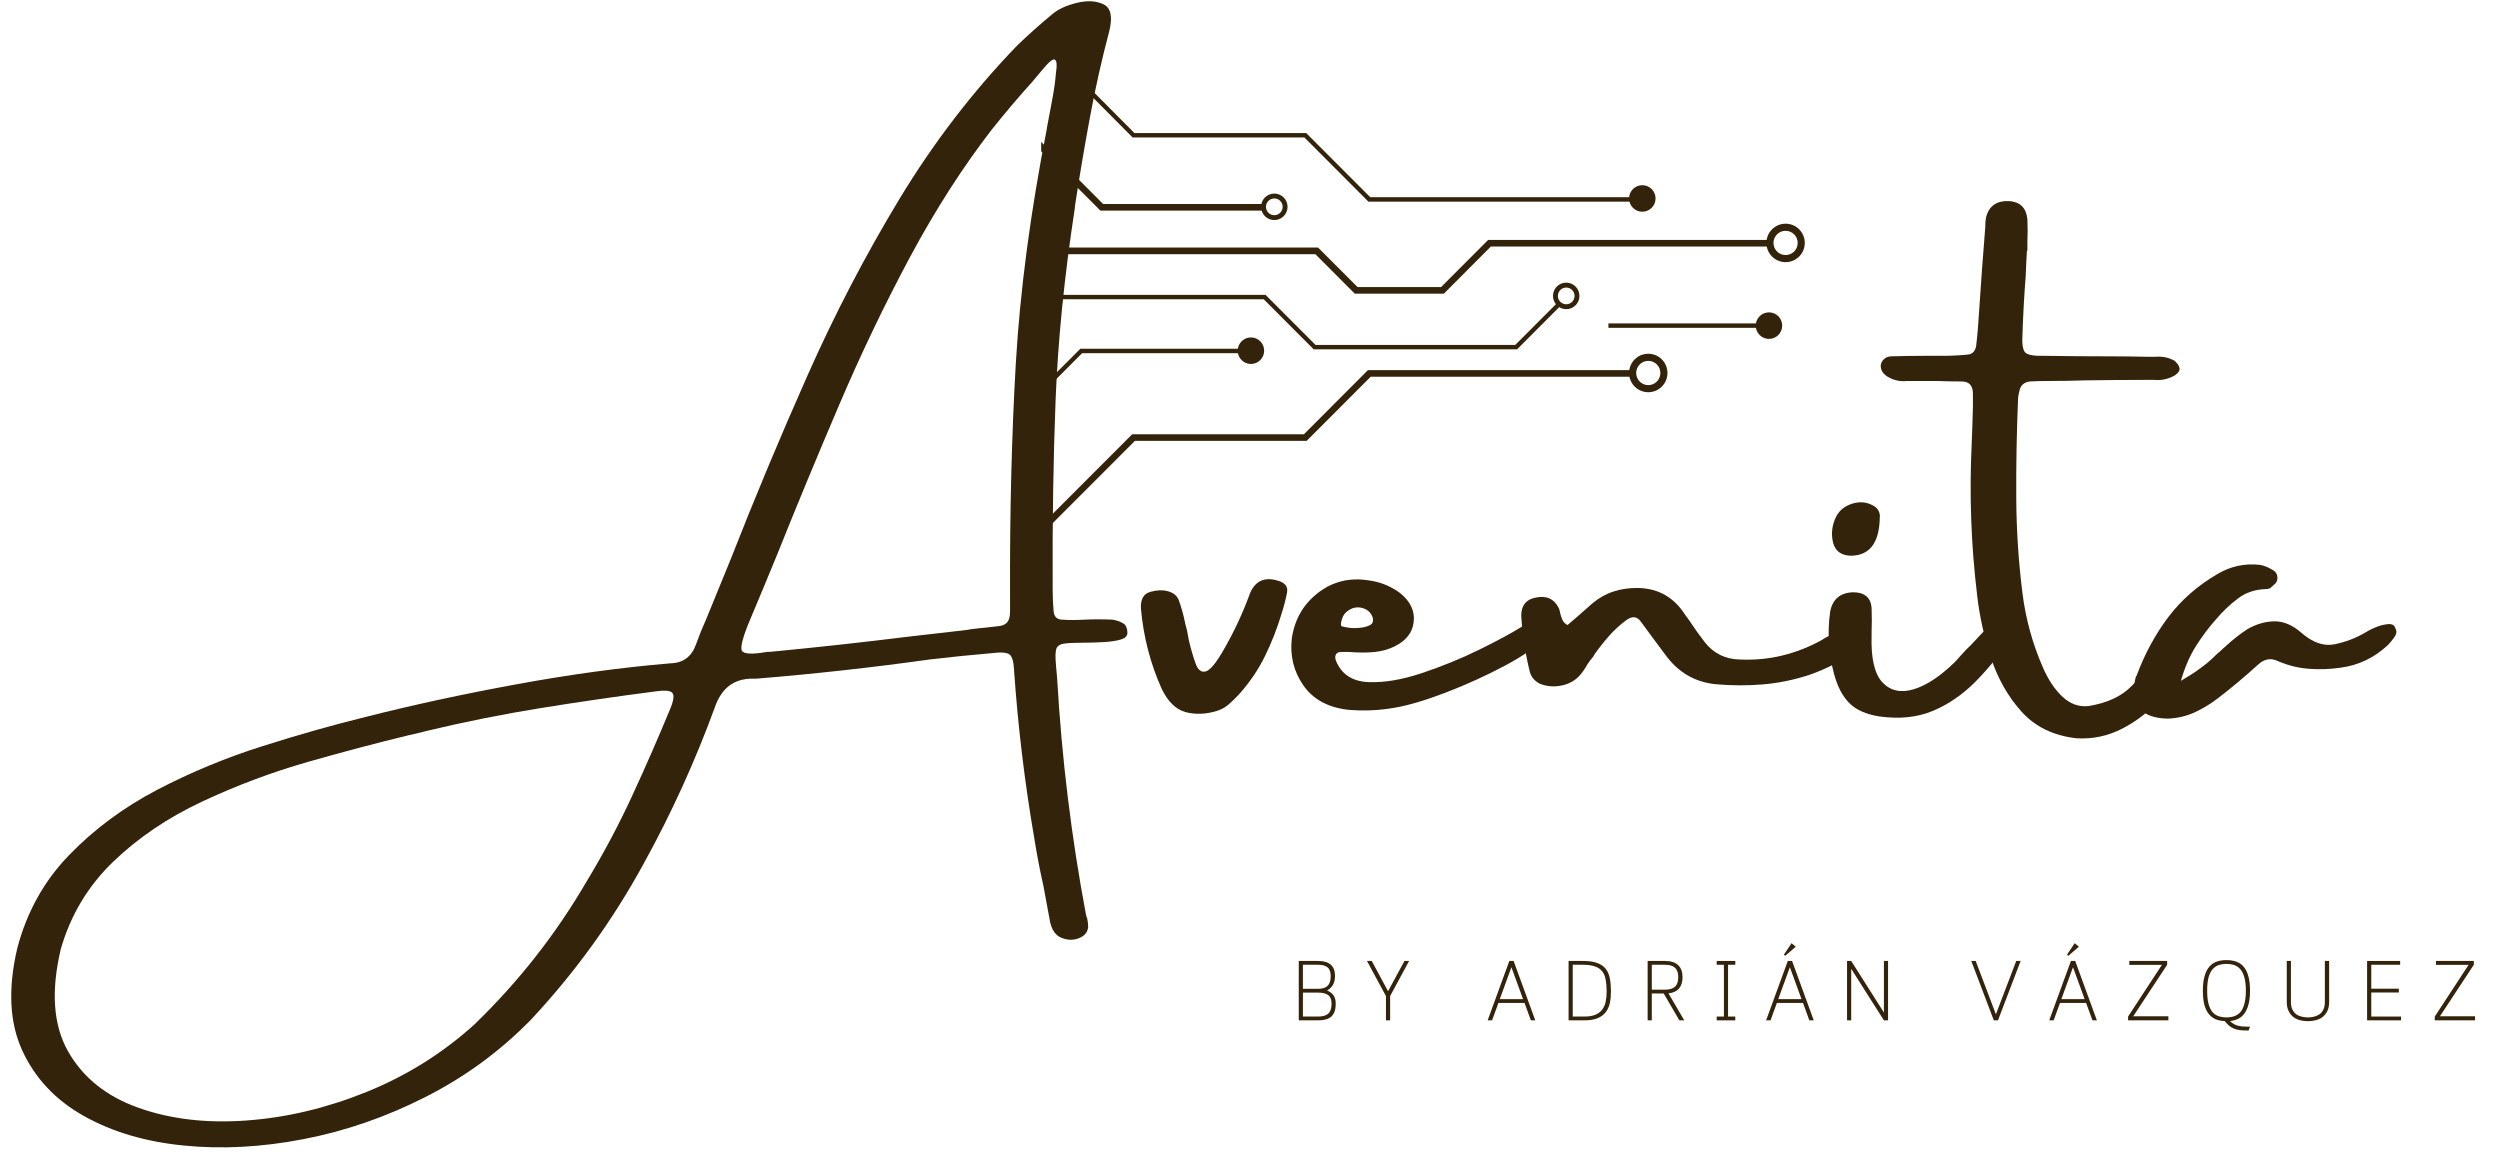 <svg width="425" height="199" xmlns="http://www.w3.org/2000/svg" xmlns:xlink="http://www.w3.org/1999/xlink" xml:space="preserve" overflow="hidden"><defs><clipPath id="clip0"><rect x="177" y="2" width="125" height="93"/></clipPath></defs><g><path d="M148.217-21.275C148.41-21.16 148.561-20.968 148.675-20.692 148.8-20.411 148.863-20.14 148.863-19.88 148.946-19.266 148.597-18.839 147.822-18.59 147.041-18.35 146.063-18.199 144.887-18.132 143.705-18.059 142.524-18.027 141.348-18.027 139.859-18.027 138.751-17.97 138.017-17.861 137.294-17.721 136.872-17.387 136.747-16.862 136.622-16.347 136.612-15.472 136.726-14.239 136.778-13.573 136.851-12.771 136.934-11.845 137.71 1.587 139.339 14.905 141.826 28.103 141.878 28.353 141.951 28.571 142.035 28.769 142.144 29.253 142.201 29.747 142.201 30.247 142.087 31.122 141.566 31.736 140.64 32.1 139.708 32.475 138.73 32.459 137.705 32.058 136.674 31.668 136.008 30.731 135.706 29.248 135.342 27.25 134.978 25.262 134.603 23.294 133.989 20.572 133.463 17.825 133.021 15.051 131.408 5.667 130.273-3.757 129.607-13.24 129.55-14.723 129.3-15.644 128.857-16.008 128.425-16.367 127.431-16.451 125.881-16.258 122.284-15.951 118.73-15.592 115.222-15.176 105.449-13.812 95.654-12.73 85.829-11.928 85.771-11.928 85.714-11.928 85.662-11.928 85.548-11.928 85.418-11.928 85.267-11.928 82.019-11.98 79.833-10.336 78.709-6.995 75.363 2.134 71.345 10.939 66.656 19.422 61.395 29.05 55.004 37.887 47.484 45.922 42.222 51.293 36.232 55.67 29.518 59.058 22.816 62.456 15.909 64.835 8.806 66.198 1.697 67.572-5.09 67.931-11.574 67.281-18.069 66.641-23.721 64.97-28.54 62.264-33.354 59.568-36.846 55.862-39.011 51.147-41.176 46.427-41.457 40.666-39.865 33.869-38.251 27.692-35.311 22.404-31.038 18.007-26.776 13.604-21.775 9.909-16.029 6.911-10.284 3.924-4.32 1.462 1.853-0.479 8.025-2.436 13.869-4.085 19.381-5.433 27.468-7.484 36.055-9.336 45.131-10.991 54.218-12.657 62.909-13.833 71.194-14.53 73.359-14.582 74.806-15.665 75.545-17.778 76.045-19.178 76.607-20.567 77.231-21.941 77.481-22.566 77.715-23.138 77.939-23.669 79.115-26.542 80.296-29.42 81.478-32.308 85.501-42.56 89.831-52.901 94.468-63.325 99.1-73.744 104.319-83.747 110.122-93.323 115.935-102.899 122.612-111.579 130.148-119.365 132.063-121.207 134.067-122.992 136.164-124.715 137.148-125.532 138.522-126.156 140.286-126.588 142.061-127.015 143.565-126.932 144.803-126.339 146.037-125.756 146.375-124.283 145.823-121.925 144.533-117.065 143.419-112.131 142.493-107.124 141.561-102.113 140.713-97.101 139.953-92.094 139.953-91.845 139.922-91.595 139.87-91.345 138.131-79.989 137.065-69.29 136.664-59.245 136.273-49.212 136.107-38.475 136.164-27.041 136.164-25.803 136.216-24.569 136.331-23.336 136.414-22.472 136.851-22.009 137.642-21.941 139.016-21.858 140.348-21.858 141.639-21.941 143.19-22.009 144.741-22.009 146.281-21.941 146.958-21.858 147.603-21.634 148.217-21.275ZM71.278-7.119C71.787-8.462 71.84-9.29 71.423-9.597 71.017-9.914 70.143-9.977 68.8-9.784 62.222-8.936 55.654-7.983 49.107-6.932 42.571-5.876 36.086-4.58 29.664-3.039 28.733-2.789 27.775-2.56 26.791-2.352 21.431-1.062 15.675 0.458 9.513 2.207 3.362 3.966-2.613 6.209-8.431 8.931-14.244 11.647-19.277 15.04-23.523 19.11-27.78 23.19-30.752 28.108-32.433 33.869-34.15 41.03-33.75 46.838-31.226 51.293-28.696 55.748-24.715 58.938-19.277 60.869-13.833 62.81-7.702 63.534-0.874 63.034 5.938 62.545 12.745 60.931 19.547 58.184 26.344 55.436 32.438 51.631 37.825 46.776 45.36 39.516 51.751 31.382 56.997 22.378 59.839 17.684 62.41 12.865 64.699 7.91 66.989 2.966 69.18-2.04 71.278-7.119ZM135.165-105.168C135.165-105.303 135.191-105.485 135.248-105.709 135.441-106.719 135.706-108.113 136.039-109.893 136.383-111.683 136.612-113.291 136.726-114.723 136.919-115.956 136.872-116.69 136.581-116.929 136.299-117.179 135.644-116.685 134.603-115.451 133.989-114.712 133.375-113.978 132.75-113.245 130.387-110.632 128.098-107.942 125.881-105.168 120.884-98.725 116.221-91.475 111.892-83.414 107.572-75.363 103.565-67.01 99.859-58.35 96.154-49.701 92.657-41.28 89.368-33.078 87.811-29.29 86.292-25.636 84.809-22.128 83.518-19.089 83.023-17.268 83.331-16.674 83.648-16.092 85.069-16.019 87.598-16.466 87.957-16.466 88.389-16.492 88.889-16.549 96.508-17.283 104.075-18.116 111.6-19.048 114.889-19.433 118.163-19.807 121.426-20.172 122.102-20.297 122.748-20.385 123.362-20.442 124.486-20.578 125.636-20.703 126.817-20.817 127.551-20.869 128.087-21.088 128.42-21.462 128.753-21.848 128.92-22.472 128.92-23.336 128.92-23.877 128.92-24.45 128.92-25.064 128.92-25.366 128.92-25.678 128.92-26 128.863-39.989 129.19-53.125 129.898-65.407 130.616-77.7 132.375-90.955 135.165-105.168Z" fill="#34230B" transform="matrix(1 0 0 1.002 42.789 127.322)"/><path d="M22.337-28.519C22.836-28.379 23.221-28.155 23.502-27.853 23.794-27.546 23.898-27.125 23.815-26.583 23.575-25.345 23.263-24.137 22.878-22.961 22.139-20.489 21.202-18.095 20.068-15.779 18.928-13.458 17.465-11.304 15.675-9.305 15.103-8.691 14.52-8.124 13.927-7.598 13.344-7.083 12.662-6.703 11.886-6.453 10.023-5.881 8.254-5.813 6.578-6.245 4.913-6.687 3.544-8.02 2.477-10.242 0.572-14.499-0.588-18.975-1.02-23.669-1.155-25.36-0.609-26.36 0.625-26.667 1.691-26.968 2.675-27 3.581-26.75 4.481-26.5 5.085-26.006 5.392-25.272 5.86-23.981 6.229-22.649 6.495-21.275 6.604-20.911 6.703-20.546 6.786-20.172 6.896-19.558 7.005-18.97 7.119-18.402 7.505-16.805 7.895-15.477 8.285-14.426 8.686-13.37 9.253-12.948 9.992-13.156 10.742-13.375 11.73-14.562 12.969-16.716 14.77-19.807 16.289-23.055 17.528-26.458 18.454-28.566 20.057-29.253 22.337-28.519Z" fill="#34230B" transform="matrix(1 0 0 1.002 194.992 127.322)"/><path d="M8.972-16.466C8.915-16.466 8.858-16.466 8.806-16.466 8.806-16.466 8.832-16.466 8.889-16.466 8.889-16.466 8.915-16.466 8.972-16.466ZM38.47-20.734C38.772-20.926 39.261-21.155 39.927-21.421 40.604-21.681 41.249-21.837 41.863-21.879 42.488-21.92 42.93-21.691 43.195-21.192 43.388-20.827 43.435-20.474 43.341-20.13 43.242-19.797 43.06-19.506 42.8-19.256 41.259-17.559 38.865-15.852 35.618-14.135 32.37-12.412 29.003-10.887 25.522-9.555 22.05-8.233 19.162-7.38 16.862-6.995 14.208-6.521 11.522-6.412 8.806-6.661 5.459-7.078 2.966-8.457 1.332-10.804-0.291-13.146-0.942-15.784-0.625-18.715-0.151-21.962 1.332-24.549 3.83-26.479 6.328-28.405 9.191-29.113 12.428-28.603 14.395-28.353 16.18-27.635 17.778-26.458 19.526-25.053 20.302-23.44 20.109-21.608 19.927-19.787 18.845-18.387 16.862-17.403 15.821-16.888 14.666-16.57 13.406-16.445 12.142-16.321 10.664-16.326 8.972-16.466 8.972-16.466 8.931-16.466 8.847-16.466 8.764-16.466 8.629-16.466 8.452-16.466 8.27-16.466 8.077-16.466 7.869-16.466 7.369-16.466 7.041-16.326 6.89-16.05 6.734-15.769 6.729-15.425 6.87-15.009 7.796-12.704 9.617-11.481 12.324-11.345 15.03-11.22 18.1-11.73 21.546-12.886 24.986-14.036 28.249-15.368 31.33-16.883 34.421-18.407 36.804-19.693 38.47-20.734ZM8.889-23.419C8.473-23.112 8.181-22.753 8.015-22.337 7.858-21.931 7.77-21.593 7.744-21.317 7.713-21.036 7.754-20.869 7.869-20.817 7.994-20.76 8.348-20.682 8.931-20.588 9.524-20.489 10.18-20.474 10.887-20.546 11.605-20.614 12.199-20.765 12.657-21.004 13.125-21.239 13.287-21.671 13.136-22.295 12.829-23.154 12.23-23.695 11.345-23.919 10.471-24.153 9.649-23.986 8.889-23.419Z" fill="#34230B" transform="matrix(1 0 0 1.002 220.225 127.322)"/><path d="M55.623-19.797C55.623-19.797 55.649-19.797 55.706-19.797 56.008-19.74 56.315-19.636 56.622-19.485 56.924-19.329 57.122-19.032 57.205-18.59 57.382-17.799 57.164-17.174 56.539-16.716 54.01-14.952 51.298-13.562 48.4-12.553 45.787-11.704 43.159-11.168 40.51-10.95 37.856-10.726 35.165-10.742 32.433-10.991 28.92-11.366 26.089-13.037 23.94-16.008 23.258-16.935 22.566-17.866 21.858-18.798 21.192-19.714 20.489-20.661 19.755-21.65 19.141-22.467 18.371-22.566 17.445-21.941 16.321-21.134 15.306-20.218 14.405-19.193 13.5-18.163 12.662-17.101 11.886-16.008 11.829-15.868 11.762-15.743 11.678-15.634 11.356-15.269 11.043-14.863 10.742-14.405 10.377-13.739 9.956-13.12 9.472-12.553 8.665-11.621 7.609-11.023 6.308-10.762 5.017-10.497 3.778-10.601 2.602-11.075 1.738-11.533 1.187-12.178 0.937-13.011 0.146-16.185-0.343-19.381-0.541-22.587-0.541-24.32 0.255-25.345 1.853-25.667 3.711-26.084 5.043-25.491 5.85-23.898 5.959-23.633 6.042-23.32 6.099-22.961 6.193-22.597 6.318-22.238 6.474-21.879 6.625-21.53 6.911-21.244 7.328-21.025 7.838-21.442 8.306-21.837 8.722-22.212 9.706-23.07 10.664-23.908 11.595-24.731 12.719-25.657 13.895-26.318 15.134-26.708 16.367-27.109 17.684-27.312 19.089-27.312 22.378-27.312 24.97-26.011 26.875-23.419 27.25-22.862 27.629-22.326 28.02-21.816 28.863-20.526 29.747-19.287 30.663-18.111 32.162-16.206 34.145-15.228 36.617-15.176 39.141-15.061 41.561-15.29 43.882-15.863 46.198-16.43 48.441-17.309 50.606-18.506 50.69-18.558 50.783-18.631 50.898-18.715 51.631-19.131 52.381-19.464 53.146-19.714 53.921-19.963 54.749-19.99 55.623-19.797Z" fill="#34230B" transform="matrix(1 0 0 1.002 259.15 127.322)"/><path d="M30.663-21.108C31.038-20.911 31.21-20.578 31.184-20.109 31.153-19.651 31.007-19.24 30.747-18.881 28.842-16.034 26.797-13.515 24.606-11.325 22.41-9.144 20.005-7.515 17.382-6.432 14.759-5.35 11.746-5.043 8.348-5.517 6.068-5.876 4.356-6.646 3.206-7.827 2.05-9.003 1.192-10.679 0.625-12.844-0.291-16.242-0.5-19.74 0-23.336 0.416-25.418 1.707-26.5 3.872-26.583 5.813-26.583 6.87-25.714 7.036-23.981 7.088-22.534 7.088-21.114 7.036-19.714 7.036-19.516 7.036-19.339 7.036-19.172 6.922-15.326 7.546-12.688 8.91-11.262 10.268-9.846 12.043-9.472 14.239-10.138 16.43-10.814 18.761-12.365 21.233-14.78 21.535-15.098 21.92-15.519 22.378-16.05 22.847-16.591 23.367-17.122 23.94-17.653 24.715-18.47 25.36-19.157 25.876-19.714 27.416-21.265 29.009-21.733 30.663-21.108ZM3.331-32.787C1.608-32.896 0.625-33.817 0.375-35.556 0.177-36.898 0.396-38.189 1.02-39.428 1.572-40.494 2.482-41.223 3.747-41.613 5.006-42.014 6.203-41.905 7.328-41.28 7.754-41.056 8.061-40.744 8.244-40.343 8.42-39.938 8.483-39.604 8.431-39.344 8.374-34.915 6.672-32.73 3.331-32.787Z" fill="#34230B" transform="matrix(1 0 0 1.002 311.134 127.322)"/><path d="M33.37-20.817C33.979-21.317 34.437-21.488 34.744-21.337 35.061-21.181 35.285-20.869 35.41-20.401 35.535-19.943 35.597-19.49 35.597-19.048 35.54-18.199 35.373-17.387 35.097-16.612 34.816-15.847 34.624-15.342 34.515-15.092 34.431-15.035 34.39-15.009 34.39-15.009 33.541-12.844 32.204-10.705 30.372-8.597 28.551-6.485 26.401-4.788 23.919-3.497 21.447-2.207 18.824-1.645 16.05-1.811 12.147-2.253 9.04-3.752 6.724-6.308 4.403-8.873 2.665-11.933 1.499-15.488 0.333-19.037-0.442-22.545-0.833-26-1.874-34.535-2.186-43.123-1.769-51.772-1.686-53.88-1.613-55.987-1.561-58.1-1.561-58.834-1.561-59.563-1.561-60.286-1.561-61.66-2.207-62.347-3.497-62.347-4.871-62.347-6.229-62.373-7.577-62.43-9.076-62.43-10.596-62.43-12.136-62.43-12.329-62.43-12.537-62.43-12.761-62.43-13.828-62.316-14.827-62.503-15.758-62.992-16.175-63.185-16.518-63.45-16.799-63.783-17.091-64.127-17.236-64.554-17.236-65.053-17.179-65.522-16.976-65.896-16.633-66.177-16.3-66.469-15.883-66.615-15.384-66.615-13.578-66.666-11.782-66.698-9.992-66.698-8.894-66.698-7.812-66.698-6.745-66.698-5.34-66.698-3.919-66.765-2.477-66.906-1.697-66.958-1.213-67.426-1.02-68.301-0.895-69.341-0.791-70.382-0.708-71.423-0.484-74.806-0.25-78.199 0-81.603 0.193-83.96 0.375-86.276 0.541-88.556 0.541-88.639 0.541-88.707 0.541-88.764 0.541-89.248 0.583-89.711 0.666-90.159 1.15-92.126 2.477-93.057 4.642-92.948 6.485-92.808 7.505-91.782 7.702-89.867 7.754-88.629 7.754-87.369 7.702-86.078 7.702-85.563 7.702-85.043 7.702-84.517 7.702-84.517 7.671-84.517 7.619-84.517 7.536-83.086 7.463-81.655 7.411-80.229 7.161-77.023 6.979-73.776 6.87-70.487 6.755-68.779 6.911-67.702 7.328-67.26 7.754-66.828 8.894-66.641 10.742-66.698 14.223-66.641 17.695-66.615 21.15-66.615 23.617-66.615 26.089-66.583 28.561-66.531 28.811-66.531 29.05-66.531 29.29-66.531 29.898-66.583 30.481-66.562 31.038-66.469 31.605-66.37 32.173-66.162 32.745-65.844 32.912-65.678 33.068-65.501 33.224-65.324 33.375-65.142 33.495-64.897 33.578-64.595 33.578-64.273 33.479-64.018 33.286-63.825 33.089-63.627 32.912-63.476 32.745-63.367 31.621-62.742 30.44-62.493 29.206-62.618 29.024-62.618 28.811-62.618 28.561-62.618 24.855-62.618 21.176-62.586 17.528-62.534 15.472-62.462 13.406-62.43 11.325-62.43 11.184-62.43 11.059-62.43 10.95-62.43 10.018-62.43 9.066-62.399 8.098-62.347 7.083-62.206 6.495-61.644 6.328-60.661 6.172-60.104 6.099-59.563 6.099-59.037 5.876-53.583 5.777-48.119 5.808-42.654 5.834-37.2 6.188-31.772 6.87-26.375 7.421-22.045 8.561-17.903 10.284-13.947 11.21-11.782 12.345-10.081 13.677-8.847 15.009-7.609 16.497-7.088 18.152-7.286 21.244-7.796 23.638-8.899 25.334-10.596 27.041-12.287 28.483-14.119 29.664-16.092 30.788-18.007 32.022-19.578 33.37-20.817Z" fill="#34230B" transform="matrix(1 0 0 1.002 336.957 127.322)"/><path d="M38.595-21.192C38.897-21.134 39.105-21.046 39.219-20.921 39.329-20.796 39.453-20.546 39.594-20.172 39.719-19.807 39.594-19.37 39.219-18.86 38.855-18.361 38.522-17.955 38.22-17.653 35.915-15.488 33.214-14.197 30.122-13.781 28.358-13.531 26.589-13.469 24.814-13.594 23.05-13.718 21.306-14.14 19.589-14.863 18.35-15.488 17.2-15.306 16.133-14.322 13.911-12.293 11.595-10.357 9.18-8.514 7.942-7.583 6.646-6.807 5.288-6.183 3.924-5.569 2.441-5.225 0.833-5.142-3.856-5.225-5.709-7.515-4.725-12.011-4.668-12.204-4.601-12.355-4.517-12.469-3.154-16.118-1.374-19.407 0.833-22.337 3.05-25.277 5.86-27.733 9.264-29.706 11.512-31.023 13.927-31.527 16.508-31.226 17.184-31.085 17.83-30.83 18.444-30.455 19.204-30.091 19.516-29.503 19.381-28.686 19.323-28.436 19.204-28.218 19.027-28.041 18.845-27.858 18.652-27.687 18.444-27.52 18.329-27.38 18.184-27.276 18.007-27.208 17.825-27.151 17.637-27.125 17.445-27.125 15.582-27.067 13.989-26.526 12.657-25.501 11.325-24.486 10.107-23.336 9.014-22.045 7.775-20.656 6.63-19.136 5.579-17.486 4.522-15.831 3.664-13.854 2.998-11.553 5.464-12.979 7.4-14.395 8.806-15.8 9.107-16.102 9.42-16.383 9.742-16.633 9.992-16.893 10.242-17.122 10.492-17.32 11.725-18.47 13.016-19.485 14.364-20.359 15.904-21.218 17.429-21.65 18.944-21.65 20.468-21.65 21.946-21.03 23.378-19.797 25.345-18.059 27.255-17.382 29.102-17.757 30.96-18.132 32.688-18.782 34.286-19.714 35.92-20.697 37.356-21.192 38.595-21.192Z" fill="#34230B" transform="matrix(1 0 0 1.002 367.752 127.322)"/><path d="M356.325 94.941 330.72 94.941 330.72 94.192 356.325 94.192 356.325 94.941" fill="#34230B" transform="matrix(1 0 0 1.002 -57.29 -39.4)"/><g><path d="M360.842 82.592C359.703 82.592 358.782 81.676 358.782 80.536 358.782 79.401 359.703 78.48 360.842 78.48 361.977 78.48 362.898 79.401 362.898 80.536 362.898 81.676 361.977 82.592 360.842 82.592ZM360.842 77.273C359.037 77.273 357.579 78.735 357.579 80.536 357.579 82.337 359.037 83.799 360.842 83.799 362.643 83.799 364.105 82.337 364.105 80.536 364.105 78.735 362.643 77.273 360.842 77.273" fill="#34230B" transform="matrix(1 0 0 1.002 -57.29 -39.4)"/></g><path d="M337.496 104.663C336.362 104.663 335.44 103.736 335.44 102.602 335.44 101.467 336.362 100.546 337.496 100.546 338.631 100.546 339.552 101.467 339.552 102.602 339.552 103.736 338.631 104.663 337.496 104.663ZM337.496 99.339C335.695 99.339 334.233 100.801 334.233 102.602 334.233 104.408 335.695 105.865 337.496 105.865 339.297 105.865 340.759 104.408 340.759 102.602 340.759 100.801 339.297 99.339 337.496 99.339" fill="#34230B" transform="matrix(1 0 0 1.002 -57.29 -39.4)"/><path d="M269.95 96.57C268.706 96.57 267.697 97.58 267.697 98.818 267.697 100.062 268.706 101.072 269.95 101.072 271.194 101.072 272.198 100.062 272.198 98.818 272.198 97.58 271.194 96.57 269.95 96.57" fill="#34230B" transform="matrix(1 0 0 1.002 -57.29 -39.4)"/><path d="M358.016 92.318C356.773 92.318 355.763 93.323 355.763 94.567 355.763 95.81 356.773 96.82 358.016 96.82 359.26 96.82 360.265 95.81 360.265 94.567 360.265 93.323 359.26 92.318 358.016 92.318" fill="#34230B" transform="matrix(1 0 0 1.002 -57.29 -39.4)"/><path d="M336.481 70.742C335.237 70.742 334.233 71.746 334.233 72.99 334.233 74.234 335.237 75.243 336.481 75.243 337.725 75.243 338.735 74.234 338.735 72.99 338.735 71.746 337.725 70.742 336.481 70.742" fill="#34230B" transform="matrix(1 0 0 1.002 -57.29 -39.4)"/><path d="M323.549 90.944C322.763 90.944 322.128 90.309 322.128 89.529 322.128 88.743 322.763 88.108 323.549 88.108 324.329 88.108 324.964 88.743 324.964 89.529 324.964 90.309 324.329 90.944 323.549 90.944ZM323.549 87.275C322.305 87.275 321.295 88.285 321.295 89.529 321.295 90.767 322.305 91.777 323.549 91.777 324.793 91.777 325.797 90.767 325.797 89.529 325.797 88.285 324.793 87.275 323.549 87.275" fill="#34230B" transform="matrix(1 0 0 1.002 -57.29 -39.4)"/><path d="M273.921 75.831C273.14 75.831 272.505 75.196 272.505 74.41 272.505 73.625 273.14 72.99 273.921 72.99 274.707 72.99 275.342 73.625 275.342 74.41 275.342 75.196 274.707 75.831 273.921 75.831ZM273.921 72.162C272.682 72.162 271.673 73.167 271.673 74.41 271.673 75.654 272.682 76.659 273.921 76.659 275.165 76.659 276.174 75.654 276.174 74.41 276.174 73.167 275.165 72.162 273.921 72.162" fill="#34230B" transform="matrix(1 0 0 1.002 -57.29 -39.4)"/><g clip-path="url(#clip0)"><path d="M278.959 113 249.763 113 230.346 132.391 230.346 133.978 250.226 114.119 279.422 114.119 290.309 103.237 334.91 103.237 334.91 102.113 289.841 102.113ZM272.276 75.056 272.276 73.937 244.824 73.937 230.346 59.459 230.346 61.046 244.361 75.056ZM310.273 80.026 302.279 88.02 288.066 88.02 281.363 81.322 230.346 81.322 230.346 82.446 280.9 82.446 287.598 89.144 302.747 89.144 310.736 81.15 358.016 81.15 358.016 80.026ZM249.836 62.644 279.037 62.644 289.919 73.531 334.91 73.531 334.91 72.781 290.231 72.781 279.344 61.899 250.148 61.899 230.346 42.03 230.346 43.086 249.726 62.534ZM280.504 98.48 280.614 98.59 315.196 98.59 322.399 91.387 321.868 90.856 314.884 97.84 280.926 97.84 272.432 89.347 230.346 89.347 230.346 90.096 272.125 90.096ZM267.957 99.24 267.957 98.491 240.947 98.491 230.346 109.086 230.346 110.148 241.254 99.24 267.957 99.24" fill="#34230B" transform="matrix(1 0 0 1.002 -57.29 -39.4)"/></g><path d="M7.39-7.557C7.39-6.932 7.27-6.417 7.036-6.016 6.812-5.626 6.479-5.308 6.037-5.059 6.521-4.876 6.89-4.606 7.14-4.247 7.39-3.898 7.515-3.419 7.515-2.81 7.515-1.821 7.27-1.109 6.786-0.666 6.313-0.219 5.563 0 4.538 0L1.228 0 1.228-10.075 4.538-10.075C5.48-10.075 6.188-9.867 6.661-9.451 7.145-9.035 7.39-8.4 7.39-7.557ZM1.936-5.35 4.538-5.35C5.246-5.35 5.772-5.517 6.12-5.85 6.479-6.183 6.661-6.734 6.661-7.515 6.661-8.207 6.479-8.702 6.12-8.993 5.772-9.284 5.246-9.43 4.538-9.43L1.936-9.43ZM1.936-4.705 1.936-0.645 4.538-0.645C5.288-0.645 5.85-0.801 6.224-1.124 6.609-1.457 6.807-2.019 6.807-2.81 6.807-3.518 6.609-4.007 6.224-4.288 5.85-4.564 5.288-4.705 4.538-4.705Z" fill="#34230B" transform="matrix(1 0 0 1.002 219.56 173.459)"/><path d="M1.249-10.075 4.018-4.934 6.807-10.075 7.598-10.075 4.372-4.122 4.372 0 3.664 0 3.664-4.122 0.437-10.075Z" fill="#34230B" transform="matrix(1 0 0 1.002 231.949 173.459)"/><path d="M6.703-2.956 2.269-2.956 1.187 0 0.437 0 4.122-10.075 4.85-10.075 8.535 0 7.786 0ZM2.498-3.601 6.453-3.601 4.476-9.014Z" fill="#34230B" transform="matrix(1 0 0 1.002 252.464 173.459)"/><path d="M1.228 0 1.228-10.075 3.705-10.075C4.705-10.075 5.506-9.956 6.12-9.722 6.729-9.498 7.208-9.165 7.557-8.722 7.9-8.29 8.129-7.749 8.244-7.099 8.368-6.458 8.431-5.735 8.431-4.934 8.431-4.21 8.368-3.544 8.244-2.935 8.119-2.337 7.879-1.816 7.536-1.374 7.203-0.942 6.734-0.604 6.141-0.354 5.558-0.114 4.809 0 3.893 0ZM1.936-9.43 1.936-0.645 3.893-0.645C4.653-0.645 5.277-0.739 5.766-0.937 6.266-1.145 6.651-1.436 6.932-1.811 7.224-2.186 7.421-2.633 7.536-3.164 7.645-3.69 7.702-4.278 7.702-4.934 7.702-5.683 7.645-6.334 7.536-6.89 7.437-7.458 7.244-7.931 6.953-8.306 6.661-8.681 6.25-8.957 5.725-9.139 5.209-9.331 4.538-9.43 3.705-9.43Z" fill="#34230B" transform="matrix(1 0 0 1.002 265.43 173.459)"/><path d="M7.161-7.328C7.161-6.505 6.958-5.86 6.557-5.392 6.151-4.934 5.558-4.663 4.767-4.58L7.452 0 6.62 0 3.955-4.559 1.936-4.559 1.936 0 1.228 0 1.228-10.075 4.184-10.075C5.168-10.075 5.912-9.836 6.412-9.368 6.911-8.91 7.161-8.228 7.161-7.328ZM1.936-9.43 1.936-5.204 4.184-5.204C4.944-5.204 5.506-5.371 5.87-5.704 6.245-6.037 6.432-6.578 6.432-7.328 6.432-8.061 6.245-8.597 5.87-8.931 5.506-9.264 4.944-9.43 4.184-9.43Z" fill="#34230B" transform="matrix(1 0 0 1.002 278.871 173.459)"/><path d="M3.955-9.43 2.727-9.43 2.727-0.645 3.955-0.645 3.955 0 0.791 0 0.791-0.645 2.019-0.645 2.019-9.43 0.791-9.43 0.791-10.075 3.955-10.075Z" fill="#34230B" transform="matrix(1 0 0 1.002 291.044 173.459)"/><path d="M6.703-2.956 2.269-2.956 1.187 0 0.437 0 4.122-10.075 4.85-10.075 8.535 0 7.786 0ZM2.498-3.601 6.453-3.601 4.476-9.014ZM3.685-10.95 3.456-11.137 4.767-13.094 5.475-12.49Z" fill="#34230B" transform="matrix(1 0 0 1.002 299.803 173.459)"/><path d="M1.936-10.075 7.494-1.332 7.494-10.075 8.202-10.075 8.202 0 7.494 0 1.936-8.743 1.936 0 1.228 0 1.228-10.075Z" fill="#34230B" transform="matrix(1 0 0 1.002 312.769 173.459)"/><path d="M8.077-10.075 8.826-10.075 4.975 0 4.267 0 0.437-10.075 1.187-10.075 4.621-1.02Z" fill="#34230B" transform="matrix(1 0 0 1.002 334.681 173.459)"/><path d="M6.703-2.956 2.269-2.956 1.187 0 0.437 0 4.122-10.075 4.85-10.075 8.535 0 7.786 0ZM2.498-3.601 6.453-3.601 4.476-9.014ZM3.685-10.95 3.456-11.137 4.767-13.094 5.475-12.49Z" fill="#34230B" transform="matrix(1 0 0 1.002 347.934 173.459)"/><path d="M1.749-0.687 7.723-0.687 7.723 0 0.874 0 0.874-0.645 6.62-9.409 1.082-9.409 1.082-10.075 7.515-10.075 7.515-9.43Z" fill="#34230B" transform="matrix(1 0 0 1.002 360.9 173.459)"/><path d="M8.764 1.728C8.207 1.728 7.734 1.707 7.348 1.665 6.958 1.624 6.609 1.54 6.308 1.416 6.016 1.301 5.745 1.145 5.496 0.937 5.246 0.729 4.98 0.458 4.705 0.125 4.132 0.094 3.622-0.005 3.164-0.187 2.717-0.38 2.332-0.677 1.998-1.082 1.676-1.483 1.426-2.004 1.249-2.644 1.082-3.294 0.999-4.091 0.999-5.038 0.999-6.021 1.093-6.849 1.291-7.515 1.483-8.181 1.754-8.712 2.103-9.118 2.462-9.519 2.883-9.805 3.372-9.971 3.856-10.138 4.403-10.221 5.017-10.221 5.61-10.221 6.151-10.138 6.641-9.971 7.14-9.805 7.562-9.519 7.91-9.118 8.27-8.712 8.54-8.181 8.722-7.515 8.915-6.849 9.014-6.021 9.014-5.038 9.014-4.132 8.931-3.372 8.764-2.748 8.608-2.123 8.379-1.603 8.077-1.187 7.786-0.781 7.432-0.479 7.015-0.271 6.599-0.062 6.131 0.068 5.621 0.125 5.813 0.317 6.016 0.479 6.224 0.604 6.432 0.729 6.661 0.822 6.911 0.895 7.171 0.963 7.473 1.01 7.806 1.041 8.139 1.067 8.54 1.082 9.014 1.082ZM5.017-0.5C5.501-0.5 5.943-0.567 6.349-0.708 6.75-0.843 7.099-1.082 7.39-1.416 7.681-1.759 7.9-2.227 8.056-2.81 8.223-3.404 8.306-4.148 8.306-5.038 8.306-5.938 8.223-6.682 8.056-7.265 7.9-7.848 7.681-8.306 7.39-8.639 7.099-8.983 6.75-9.227 6.349-9.368 5.943-9.503 5.501-9.576 5.017-9.576 4.528-9.576 4.08-9.503 3.664-9.368 3.258-9.227 2.914-8.983 2.623-8.639 2.342-8.306 2.123-7.848 1.957-7.265 1.801-6.682 1.728-5.938 1.728-5.038 1.728-4.148 1.801-3.404 1.957-2.81 2.123-2.227 2.342-1.759 2.623-1.416 2.914-1.082 3.258-0.843 3.664-0.708 4.08-0.567 4.528-0.5 5.017-0.5Z" fill="#34230B" transform="matrix(1 0 0 1.002 373.491 173.459)"/><path d="M8.431-3.123C8.431-2.508 8.327-1.988 8.119-1.561 7.91-1.145 7.64-0.812 7.307-0.562 6.974-0.312 6.583-0.13 6.141-0.021 5.709 0.088 5.272 0.146 4.83 0.146 4.372 0.146 3.924 0.088 3.497-0.021 3.065-0.13 2.685-0.312 2.352-0.562 2.019-0.822 1.749-1.166 1.54-1.582 1.332-1.998 1.228-2.508 1.228-3.123L1.228-10.075 1.936-10.075 1.936-3.123C1.936-2.607 2.019-2.175 2.186-1.832 2.352-1.499 2.566-1.233 2.831-1.041 3.107-0.843 3.419-0.708 3.768-0.625 4.111-0.541 4.465-0.5 4.83-0.5 5.189-0.5 5.537-0.541 5.87-0.625 6.214-0.708 6.526-0.843 6.807-1.041 7.083-1.233 7.296-1.499 7.452-1.832 7.619-2.175 7.702-2.607 7.702-3.123L7.702-10.075 8.431-10.075Z" fill="#34230B" transform="matrix(1 0 0 1.002 387.522 173.459)"/><path d="M1.936-4.725 1.936-0.645 6.995-0.645 6.995 0 1.228 0 1.228-10.075 6.849-10.075 6.849-9.43 1.936-9.43 1.936-5.371 6.62-5.371 6.62-4.725Z" fill="#34230B" transform="matrix(1 0 0 1.002 401.179 173.459)"/><path d="M1.749-0.687 7.723-0.687 7.723 0 0.874 0 0.874-0.645 6.62-9.409 1.082-9.409 1.082-10.075 7.515-10.075 7.515-9.43Z" fill="#34230B" transform="matrix(1 0 0 1.002 413.036 173.459)"/></g></svg>